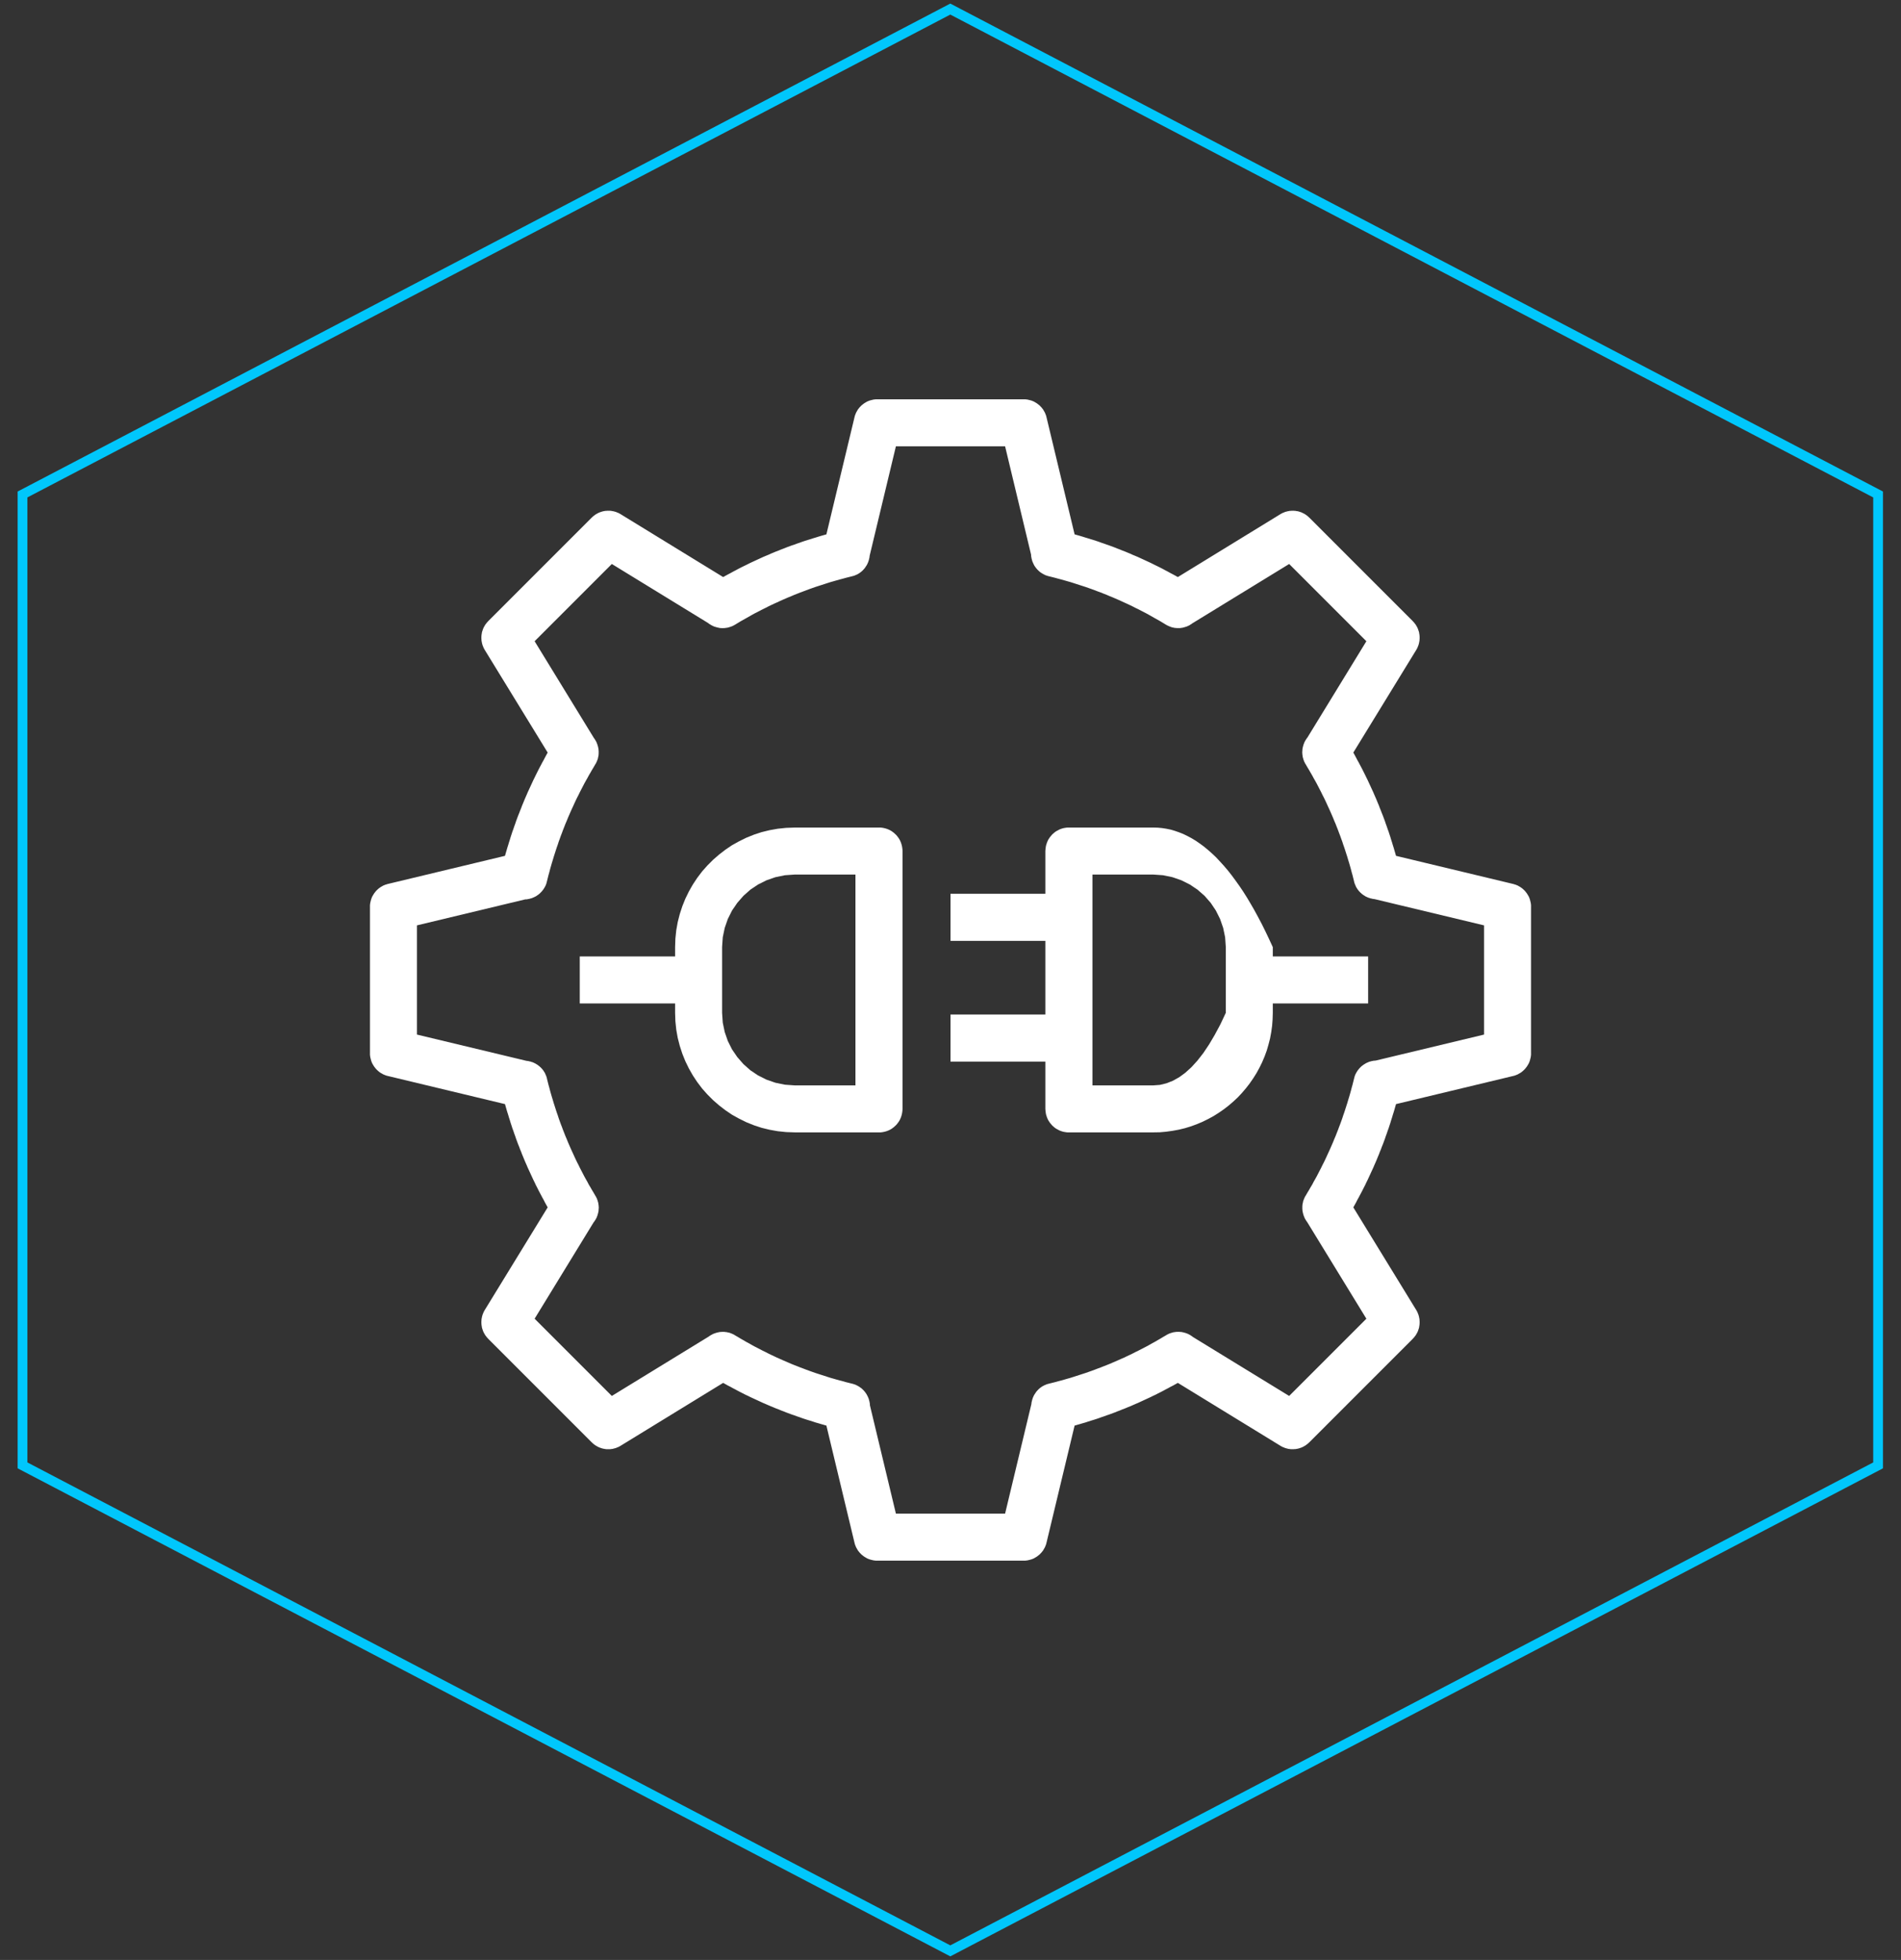 <?xml version="1.0" encoding="UTF-8" standalone="no"?>
<!DOCTYPE svg PUBLIC "-//W3C//DTD SVG 1.1//EN" "http://www.w3.org/Graphics/SVG/1.1/DTD/svg11.dtd">
<svg version="1.1" xmlns="http://www.w3.org/2000/svg" xmlns:xlink="http://www.w3.org/1999/xlink" preserveAspectRatio="xMidYMid meet" viewBox="0 0 195 201" width="195" height="201"><rect x="0" y="0" width="195" height="201" fill="#333333" stroke="none"/><defs><path d="M97.48 200.07L192.65 150.28L192.65 50.71L97.48 0.93L2.31 50.71L2.31 150.28L97.48 200.07Z" id="bjo4mwOGZ"></path><path d="M105.17 40.95L105.25 40.96L105.33 40.97L105.41 40.98L105.49 41L105.57 41.02L105.65 41.04L105.73 41.06L105.8 41.08L105.88 41.11L105.95 41.14L106.03 41.17L106.1 41.21L106.17 41.25L106.24 41.29L106.3 41.33L106.37 41.37L106.43 41.42L106.5 41.47L106.56 41.52L106.62 41.57L106.68 41.62L106.73 41.68L106.79 41.74L106.84 41.79L106.89 41.86L106.94 41.92L106.99 41.98L107.03 42.05L107.07 42.12L107.11 42.19L107.15 42.26L107.19 42.33L107.22 42.41L107.25 42.48L107.28 42.56L107.31 42.64L107.33 42.72L107.35 42.8L110.23 54.8L110.51 54.88L110.79 54.96L111.06 55.04L111.34 55.13L111.61 55.21L111.89 55.3L112.16 55.38L112.44 55.47L112.71 55.56L112.98 55.66L113.25 55.75L113.52 55.85L113.79 55.94L114.06 56.04L114.33 56.14L114.6 56.25L114.87 56.35L115.13 56.46L115.4 56.56L115.66 56.67L115.93 56.78L116.19 56.9L116.46 57.01L116.72 57.12L116.98 57.24L117.24 57.36L117.5 57.48L117.76 57.6L118.02 57.72L118.28 57.85L118.54 57.98L118.79 58.1L119.05 58.23L119.3 58.36L119.56 58.5L119.81 58.63L120.06 58.77L120.31 58.9L120.57 59.04L120.82 59.18L131.34 52.73L131.41 52.69L131.48 52.65L131.56 52.61L131.63 52.58L131.71 52.55L131.78 52.52L131.86 52.49L131.94 52.47L132.02 52.45L132.09 52.43L132.17 52.42L132.25 52.4L132.33 52.39L132.41 52.39L132.49 52.38L132.57 52.38L132.65 52.38L132.73 52.38L132.81 52.39L132.89 52.39L132.96 52.41L133.04 52.42L133.12 52.43L133.2 52.45L133.27 52.47L133.35 52.5L133.42 52.52L133.5 52.55L133.57 52.58L133.64 52.62L133.71 52.65L133.79 52.69L133.85 52.73L133.92 52.77L133.99 52.82L134.06 52.87L134.12 52.92L134.18 52.97L134.24 53.03L134.3 53.08L144.92 63.7L144.97 63.76L145.03 63.82L145.08 63.88L145.13 63.95L145.18 64.01L145.23 64.08L145.27 64.15L145.31 64.22L145.35 64.29L145.39 64.36L145.42 64.43L145.45 64.51L145.48 64.58L145.5 64.66L145.53 64.73L145.55 64.81L145.57 64.88L145.58 64.96L145.59 65.04L145.61 65.12L145.61 65.2L145.62 65.28L145.62 65.36L145.62 65.43L145.62 65.51L145.61 65.59L145.61 65.67L145.6 65.75L145.58 65.83L145.57 65.91L145.55 65.99L145.53 66.06L145.51 66.14L145.48 66.22L145.45 66.29L145.42 66.37L145.39 66.44L145.35 66.52L145.31 66.59L145.27 66.66L138.82 77.18L138.96 77.43L139.1 77.69L139.23 77.94L139.37 78.19L139.5 78.44L139.64 78.7L139.77 78.95L139.9 79.21L140.03 79.47L140.15 79.72L140.28 79.98L140.4 80.24L140.52 80.5L140.64 80.76L140.76 81.02L140.88 81.28L140.99 81.54L141.11 81.81L141.22 82.07L141.33 82.34L141.44 82.6L141.54 82.87L141.65 83.14L141.75 83.4L141.86 83.67L141.96 83.94L142.06 84.21L142.15 84.48L142.25 84.75L142.34 85.02L142.44 85.29L142.53 85.57L142.62 85.84L142.7 86.11L142.79 86.39L142.87 86.66L142.96 86.94L143.04 87.22L143.12 87.49L143.2 87.77L155.2 90.65L155.28 90.67L155.36 90.7L155.44 90.72L155.52 90.75L155.59 90.78L155.67 90.81L155.74 90.85L155.81 90.89L155.88 90.93L155.95 90.97L156.02 91.02L156.08 91.06L156.14 91.11L156.21 91.16L156.26 91.21L156.32 91.27L156.38 91.32L156.43 91.38L156.48 91.44L156.53 91.5L156.58 91.57L156.63 91.63L156.67 91.7L156.71 91.76L156.75 91.83L156.79 91.9L156.83 91.97L156.86 92.05L156.89 92.12L156.92 92.2L156.94 92.27L156.96 92.35L156.98 92.43L157 92.51L157.02 92.59L157.03 92.67L157.04 92.75L157.05 92.83L157.05 92.91L157.05 93L157.05 108L157.05 108.09L157.05 108.17L157.04 108.25L157.03 108.33L157.02 108.41L157 108.49L156.98 108.57L156.96 108.65L156.94 108.73L156.92 108.8L156.89 108.88L156.86 108.95L156.83 109.03L156.79 109.1L156.75 109.17L156.71 109.24L156.67 109.3L156.63 109.37L156.58 109.43L156.53 109.5L156.48 109.56L156.43 109.62L156.38 109.68L156.32 109.73L156.26 109.79L156.21 109.84L156.14 109.89L156.08 109.94L156.02 109.99L155.95 110.03L155.88 110.07L155.81 110.11L155.74 110.15L155.67 110.19L155.59 110.22L155.52 110.25L155.44 110.28L155.36 110.31L155.28 110.33L155.2 110.35L143.2 113.23L143.12 113.51L143.04 113.79L142.96 114.06L142.87 114.34L142.79 114.61L142.7 114.89L142.62 115.16L142.53 115.43L142.44 115.71L142.34 115.98L142.25 116.25L142.15 116.52L142.06 116.79L141.96 117.06L141.86 117.33L141.75 117.6L141.65 117.87L141.54 118.13L141.44 118.4L141.33 118.66L141.22 118.93L141.11 119.19L140.99 119.46L140.88 119.72L140.76 119.98L140.64 120.24L140.52 120.5L140.4 120.76L140.28 121.02L140.15 121.28L140.03 121.54L139.9 121.79L139.77 122.05L139.64 122.3L139.5 122.56L139.37 122.81L139.23 123.06L139.1 123.32L138.96 123.57L138.82 123.82L145.27 134.34L145.31 134.41L145.35 134.48L145.39 134.56L145.42 134.63L145.45 134.71L145.48 134.78L145.51 134.86L145.53 134.94L145.55 135.01L145.57 135.09L145.58 135.17L145.6 135.25L145.61 135.33L145.61 135.41L145.62 135.49L145.62 135.57L145.62 135.65L145.62 135.72L145.61 135.8L145.61 135.88L145.59 135.96L145.58 136.04L145.57 136.12L145.55 136.19L145.53 136.27L145.5 136.35L145.48 136.42L145.45 136.5L145.42 136.57L145.39 136.64L145.35 136.71L145.31 136.78L145.27 136.85L145.23 136.92L145.18 136.99L145.13 137.05L145.08 137.12L145.03 137.18L144.97 137.24L144.92 137.3L134.3 147.92L134.24 147.97L134.18 148.03L134.12 148.08L134.05 148.13L133.99 148.18L133.92 148.23L133.85 148.27L133.78 148.31L133.71 148.35L133.64 148.39L133.57 148.42L133.5 148.45L133.42 148.48L133.35 148.5L133.27 148.53L133.19 148.55L133.12 148.57L133.04 148.58L132.96 148.6L132.88 148.61L132.8 148.61L132.73 148.62L132.65 148.62L132.57 148.62L132.49 148.62L132.41 148.62L132.33 148.61L132.25 148.6L132.17 148.59L132.09 148.57L132.01 148.55L131.94 148.53L131.86 148.51L131.78 148.48L131.71 148.45L131.63 148.42L131.56 148.39L131.48 148.35L131.41 148.31L131.34 148.27L120.82 141.82L120.57 141.96L120.32 142.1L120.06 142.23L119.81 142.37L119.56 142.5L119.3 142.64L119.05 142.77L118.79 142.9L118.54 143.03L118.28 143.15L118.02 143.28L117.76 143.4L117.5 143.52L117.24 143.64L116.98 143.76L116.72 143.88L116.46 143.99L116.19 144.11L115.93 144.22L115.66 144.33L115.4 144.44L115.13 144.54L114.87 144.65L114.6 144.75L114.33 144.86L114.06 144.96L113.79 145.06L113.52 145.15L113.25 145.25L112.98 145.34L112.71 145.44L112.44 145.53L112.16 145.62L111.89 145.7L111.61 145.79L111.34 145.88L111.06 145.96L110.79 146.04L110.51 146.12L110.23 146.2L107.35 158.2L107.33 158.28L107.31 158.36L107.28 158.44L107.25 158.52L107.22 158.59L107.19 158.67L107.15 158.74L107.11 158.81L107.07 158.88L107.03 158.95L106.99 159.02L106.94 159.08L106.89 159.14L106.84 159.21L106.79 159.26L106.73 159.32L106.68 159.38L106.62 159.43L106.56 159.48L106.5 159.53L106.43 159.58L106.37 159.63L106.3 159.67L106.24 159.71L106.17 159.75L106.1 159.79L106.03 159.83L105.95 159.86L105.88 159.89L105.8 159.92L105.73 159.94L105.65 159.96L105.57 159.98L105.49 160L105.41 160.02L105.33 160.03L105.25 160.04L105.17 160.05L105.09 160.05L105 160.05L90 160.05L89.91 160.05L89.83 160.05L89.75 160.04L89.67 160.03L89.59 160.02L89.51 160L89.43 159.98L89.35 159.96L89.27 159.94L89.2 159.92L89.12 159.89L89.05 159.86L88.97 159.83L88.9 159.79L88.83 159.75L88.76 159.71L88.7 159.67L88.63 159.63L88.57 159.58L88.5 159.53L88.44 159.48L88.38 159.43L88.32 159.38L88.27 159.32L88.21 159.26L88.16 159.21L88.11 159.14L88.06 159.08L88.01 159.02L87.97 158.95L87.93 158.88L87.89 158.81L87.85 158.74L87.81 158.67L87.78 158.59L87.75 158.52L87.72 158.44L87.69 158.36L87.67 158.28L87.65 158.2L84.77 146.2L84.49 146.12L84.21 146.04L83.94 145.96L83.66 145.88L83.39 145.79L83.11 145.7L82.84 145.62L82.56 145.53L82.29 145.44L82.02 145.34L81.75 145.25L81.48 145.15L81.21 145.06L80.94 144.96L80.67 144.86L80.4 144.75L80.13 144.65L79.87 144.54L79.6 144.44L79.34 144.33L79.07 144.22L78.81 144.11L78.54 143.99L78.28 143.88L78.02 143.76L77.76 143.64L77.5 143.52L77.24 143.4L76.98 143.28L76.72 143.15L76.46 143.03L76.21 142.9L75.95 142.77L75.7 142.64L75.44 142.5L75.19 142.37L74.94 142.23L74.68 142.1L74.43 141.96L74.18 141.82L63.66 148.27L63.59 148.31L63.52 148.35L63.44 148.39L63.37 148.42L63.29 148.45L63.22 148.48L63.14 148.51L63.06 148.53L62.98 148.55L62.91 148.57L62.83 148.59L62.75 148.6L62.67 148.61L62.59 148.62L62.51 148.62L62.43 148.62L62.35 148.62L62.27 148.62L62.19 148.62L62.12 148.61L62.04 148.6L61.96 148.58L61.88 148.57L61.81 148.55L61.73 148.53L61.65 148.5L61.58 148.48L61.5 148.45L61.43 148.42L61.36 148.39L61.29 148.35L61.22 148.31L61.15 148.27L61.08 148.23L61.01 148.18L60.94 148.13L60.88 148.08L60.82 148.03L60.76 147.97L60.7 147.92L50.08 137.3L50.03 137.24L49.97 137.18L49.92 137.12L49.87 137.05L49.82 136.99L49.77 136.92L49.73 136.85L49.69 136.78L49.65 136.71L49.61 136.64L49.58 136.57L49.55 136.5L49.52 136.42L49.5 136.35L49.47 136.27L49.45 136.19L49.43 136.12L49.42 136.04L49.41 135.96L49.39 135.88L49.39 135.8L49.38 135.72L49.38 135.65L49.38 135.57L49.38 135.49L49.39 135.41L49.39 135.33L49.4 135.25L49.42 135.17L49.43 135.09L49.45 135.01L49.47 134.94L49.49 134.86L49.52 134.78L49.55 134.71L49.58 134.63L49.61 134.56L49.65 134.48L49.69 134.41L49.73 134.34L56.18 123.82L56.04 123.57L55.9 123.32L55.77 123.06L55.63 122.81L55.5 122.56L55.36 122.3L55.23 122.05L55.1 121.79L54.97 121.54L54.85 121.28L54.72 121.02L54.6 120.76L54.48 120.5L54.36 120.24L54.24 119.98L54.12 119.72L54.01 119.46L53.89 119.19L53.78 118.93L53.67 118.66L53.56 118.4L53.46 118.13L53.35 117.87L53.25 117.6L53.14 117.33L53.04 117.06L52.94 116.79L52.85 116.52L52.75 116.25L52.66 115.98L52.56 115.71L52.47 115.43L52.38 115.16L52.3 114.89L52.21 114.61L52.13 114.34L52.04 114.06L51.96 113.79L51.88 113.51L51.8 113.23L39.8 110.35L39.72 110.33L39.64 110.31L39.56 110.28L39.48 110.25L39.41 110.22L39.33 110.19L39.26 110.15L39.19 110.11L39.12 110.07L39.05 110.03L38.98 109.99L38.92 109.94L38.86 109.89L38.79 109.84L38.74 109.79L38.68 109.73L38.62 109.68L38.57 109.62L38.52 109.56L38.47 109.5L38.42 109.43L38.37 109.37L38.33 109.3L38.29 109.24L38.25 109.17L38.21 109.1L38.17 109.03L38.14 108.95L38.11 108.88L38.08 108.8L38.06 108.73L38.04 108.65L38.02 108.57L38 108.49L37.98 108.41L37.97 108.33L37.96 108.25L37.95 108.17L37.95 108.09L37.95 108L37.95 93L37.95 92.91L37.95 92.83L37.96 92.75L37.97 92.67L37.98 92.59L38 92.51L38.02 92.43L38.04 92.35L38.06 92.27L38.08 92.2L38.11 92.12L38.14 92.05L38.17 91.97L38.21 91.9L38.25 91.83L38.29 91.76L38.33 91.7L38.37 91.63L38.42 91.57L38.47 91.5L38.52 91.44L38.57 91.38L38.62 91.32L38.68 91.27L38.74 91.21L38.79 91.16L38.86 91.11L38.92 91.06L38.98 91.02L39.05 90.97L39.12 90.93L39.19 90.89L39.26 90.85L39.33 90.81L39.41 90.78L39.48 90.75L39.56 90.72L39.64 90.7L39.72 90.67L39.8 90.65L51.8 87.77L51.88 87.49L51.96 87.22L52.04 86.94L52.13 86.66L52.21 86.39L52.3 86.11L52.38 85.84L52.47 85.57L52.56 85.29L52.66 85.02L52.75 84.75L52.85 84.48L52.94 84.21L53.04 83.94L53.14 83.67L53.25 83.4L53.35 83.14L53.46 82.87L53.56 82.6L53.67 82.34L53.78 82.07L53.89 81.81L54.01 81.54L54.12 81.28L54.24 81.02L54.36 80.76L54.48 80.5L54.6 80.24L54.72 79.98L54.85 79.72L54.97 79.47L55.1 79.21L55.23 78.95L55.36 78.7L55.5 78.44L55.63 78.19L55.77 77.94L55.9 77.69L56.04 77.43L56.18 77.18L49.73 66.66L49.69 66.59L49.65 66.52L49.61 66.44L49.58 66.37L49.55 66.29L49.52 66.22L49.49 66.14L49.47 66.06L49.45 65.99L49.43 65.91L49.42 65.83L49.4 65.75L49.39 65.67L49.39 65.59L49.38 65.51L49.38 65.43L49.38 65.36L49.38 65.28L49.39 65.2L49.39 65.12L49.41 65.04L49.42 64.96L49.43 64.88L49.45 64.81L49.47 64.73L49.5 64.66L49.52 64.58L49.55 64.51L49.58 64.43L49.61 64.36L49.65 64.29L49.69 64.22L49.73 64.15L49.77 64.08L49.82 64.01L49.87 63.95L49.92 63.88L49.97 63.82L50.03 63.76L50.08 63.7L60.7 53.08L60.76 53.03L60.82 52.97L60.88 52.92L60.95 52.87L61.01 52.82L61.08 52.77L61.15 52.73L61.22 52.69L61.29 52.65L61.36 52.61L61.43 52.58L61.5 52.55L61.58 52.52L61.65 52.5L61.73 52.47L61.81 52.45L61.88 52.43L61.96 52.42L62.04 52.4L62.12 52.39L62.2 52.39L62.27 52.38L62.35 52.38L62.43 52.38L62.51 52.38L62.59 52.38L62.67 52.39L62.75 52.4L62.83 52.42L62.91 52.43L62.99 52.45L63.06 52.47L63.14 52.49L63.22 52.52L63.29 52.55L63.37 52.58L63.44 52.61L63.52 52.65L63.59 52.69L63.66 52.73L74.18 59.18L74.43 59.04L74.69 58.9L74.94 58.77L75.19 58.63L75.44 58.5L75.7 58.36L75.95 58.23L76.21 58.1L76.46 57.98L76.72 57.85L76.98 57.72L77.24 57.6L77.5 57.48L77.76 57.36L78.02 57.24L78.28 57.12L78.54 57.01L78.81 56.9L79.07 56.78L79.34 56.67L79.6 56.56L79.87 56.46L80.13 56.35L80.4 56.25L80.67 56.14L80.94 56.04L81.21 55.94L81.48 55.85L81.75 55.75L82.02 55.66L82.29 55.56L82.56 55.47L82.84 55.38L83.11 55.3L83.39 55.21L83.66 55.13L83.94 55.04L84.21 54.96L84.49 54.88L84.77 54.8L87.65 42.8L87.67 42.72L87.69 42.64L87.72 42.56L87.75 42.48L87.78 42.41L87.81 42.33L87.85 42.26L87.89 42.19L87.93 42.12L87.97 42.05L88.01 41.98L88.06 41.92L88.11 41.86L88.16 41.79L88.21 41.74L88.27 41.68L88.32 41.62L88.38 41.57L88.44 41.52L88.5 41.47L88.57 41.42L88.63 41.37L88.7 41.33L88.76 41.29L88.83 41.25L88.9 41.21L88.97 41.17L89.05 41.14L89.12 41.11L89.2 41.08L89.27 41.06L89.35 41.04L89.43 41.02L89.51 41L89.59 40.98L89.67 40.97L89.75 40.96L89.83 40.95L89.91 40.95L90 40.95L105 40.95L105.09 40.95L105.17 40.95ZM60.98 75.76L61.02 75.82L61.05 75.88L61.09 75.94L61.13 76.01L61.16 76.07L61.19 76.13L61.22 76.2L61.24 76.26L61.27 76.33L61.29 76.4L61.31 76.46L61.33 76.53L61.35 76.6L61.36 76.67L61.38 76.74L61.39 76.81L61.4 76.88L61.4 76.95L61.41 77.02L61.41 77.09L61.41 77.16L61.41 77.23L61.41 77.3L61.4 77.37L61.4 77.44L61.39 77.51L61.37 77.58L61.36 77.65L61.34 77.72L61.33 77.79L61.31 77.86L61.28 77.93L61.26 77.99L61.23 78.06L61.2 78.13L61.17 78.2L61.14 78.26L61.1 78.33L61.06 78.39L60.9 78.67L60.73 78.95L60.57 79.23L60.4 79.52L60.25 79.8L60.09 80.08L59.93 80.37L59.78 80.66L59.63 80.95L59.48 81.24L59.34 81.53L59.19 81.82L59.05 82.11L58.91 82.41L58.78 82.7L58.64 83L58.51 83.29L58.38 83.59L58.25 83.89L58.13 84.19L58 84.49L57.88 84.8L57.76 85.1L57.65 85.4L57.53 85.71L57.42 86.02L57.31 86.32L57.21 86.63L57.1 86.94L57 87.25L56.9 87.56L56.8 87.87L56.71 88.18L56.61 88.5L56.52 88.81L56.43 89.13L56.35 89.44L56.26 89.76L56.18 90.08L56.1 90.4L56.08 90.48L56.06 90.55L56.04 90.63L56.01 90.7L55.98 90.78L55.95 90.85L55.91 90.92L55.87 90.99L55.84 91.06L55.79 91.12L55.75 91.19L55.71 91.25L55.66 91.31L55.61 91.37L55.56 91.43L55.51 91.49L55.45 91.54L55.4 91.6L55.34 91.65L55.28 91.7L55.22 91.75L55.16 91.79L55.1 91.83L55.03 91.88L54.97 91.92L54.9 91.95L54.83 91.99L54.76 92.02L54.69 92.05L54.62 92.08L54.55 92.11L54.48 92.13L54.4 92.15L54.33 92.17L54.25 92.19L54.17 92.2L54.1 92.22L54.02 92.23L53.94 92.23L53.86 92.24L42.77 94.9L42.77 106.1L53.99 108.79L54.06 108.8L54.14 108.81L54.21 108.82L54.28 108.84L54.36 108.86L54.43 108.87L54.5 108.9L54.57 108.92L54.64 108.94L54.71 108.97L54.77 109L54.84 109.03L54.91 109.07L54.97 109.1L55.03 109.14L55.1 109.18L55.16 109.22L55.21 109.26L55.27 109.31L55.33 109.35L55.38 109.4L55.44 109.45L55.49 109.5L55.54 109.55L55.59 109.61L55.64 109.66L55.68 109.72L55.73 109.78L55.77 109.84L55.81 109.91L55.85 109.97L55.89 110.03L55.92 110.1L55.95 110.17L55.98 110.24L56.01 110.31L56.04 110.38L56.06 110.45L56.09 110.53L56.1 110.6L56.18 110.92L56.26 111.24L56.35 111.56L56.43 111.87L56.52 112.19L56.61 112.5L56.71 112.82L56.8 113.13L56.9 113.44L57 113.75L57.1 114.06L57.21 114.37L57.31 114.68L57.42 114.99L57.53 115.29L57.65 115.6L57.76 115.9L57.88 116.2L58 116.51L58.13 116.81L58.25 117.11L58.38 117.41L58.51 117.71L58.64 118L58.78 118.3L58.91 118.59L59.05 118.89L59.19 119.18L59.34 119.47L59.48 119.76L59.63 120.05L59.78 120.34L59.93 120.63L60.09 120.92L60.25 121.2L60.4 121.49L60.57 121.77L60.73 122.05L60.9 122.33L61.06 122.61L61.1 122.68L61.14 122.74L61.17 122.81L61.21 122.88L61.24 122.95L61.26 123.02L61.29 123.09L61.31 123.16L61.33 123.23L61.35 123.3L61.37 123.37L61.38 123.44L61.39 123.52L61.4 123.59L61.41 123.66L61.41 123.73L61.42 123.81L61.42 123.88L61.41 123.95L61.41 124.02L61.4 124.1L61.4 124.17L61.39 124.24L61.37 124.31L61.36 124.38L61.34 124.45L61.32 124.52L61.3 124.59L61.28 124.66L61.25 124.73L61.23 124.8L61.2 124.86L61.17 124.93L61.13 124.99L61.1 125.06L61.06 125.12L61.02 125.18L60.98 125.24L60.94 125.3L60.89 125.36L54.84 135.24L62.76 143.16L72.7 137.07L72.76 137.03L72.82 136.98L72.88 136.95L72.94 136.91L73.01 136.88L73.07 136.84L73.13 136.81L73.2 136.78L73.26 136.76L73.33 136.73L73.4 136.71L73.46 136.69L73.53 136.67L73.6 136.65L73.67 136.64L73.74 136.62L73.81 136.61L73.88 136.6L73.95 136.6L74.02 136.59L74.09 136.59L74.16 136.59L74.23 136.59L74.3 136.59L74.37 136.6L74.44 136.61L74.51 136.61L74.58 136.63L74.65 136.64L74.72 136.66L74.79 136.67L74.86 136.69L74.93 136.72L74.99 136.74L75.06 136.77L75.13 136.8L75.2 136.83L75.26 136.86L75.33 136.9L75.39 136.94L75.67 137.1L75.95 137.27L76.23 137.43L76.52 137.6L76.8 137.75L77.08 137.91L77.37 138.07L77.66 138.22L77.95 138.37L78.24 138.52L78.53 138.66L78.82 138.81L79.11 138.95L79.41 139.09L79.7 139.23L80 139.36L80.29 139.49L80.59 139.62L80.89 139.75L81.19 139.88L81.49 140L81.8 140.12L82.1 140.24L82.4 140.35L82.71 140.47L83.01 140.58L83.32 140.69L83.63 140.8L83.94 140.9L84.25 141L84.56 141.1L84.87 141.2L85.18 141.3L85.5 141.39L85.81 141.48L86.13 141.57L86.44 141.65L86.76 141.74L87.08 141.82L87.4 141.9L87.48 141.92L87.55 141.94L87.63 141.97L87.7 141.99L87.78 142.02L87.85 142.06L87.92 142.09L87.99 142.13L88.06 142.17L88.13 142.21L88.19 142.25L88.25 142.3L88.32 142.34L88.38 142.39L88.43 142.44L88.49 142.49L88.55 142.55L88.6 142.6L88.65 142.66L88.7 142.72L88.75 142.78L88.79 142.84L88.84 142.91L88.88 142.97L88.92 143.04L88.95 143.1L88.99 143.17L89.02 143.24L89.05 143.31L89.08 143.38L89.11 143.45L89.13 143.53L89.15 143.6L89.17 143.68L89.19 143.75L89.2 143.83L89.22 143.91L89.23 143.99L89.23 144.07L89.24 144.14L91.9 155.23L103.1 155.23L105.79 144.02L105.8 143.94L105.81 143.87L105.82 143.79L105.84 143.72L105.86 143.65L105.87 143.58L105.9 143.5L105.92 143.43L105.94 143.36L105.97 143.3L106 143.23L106.03 143.16L106.06 143.1L106.1 143.03L106.14 142.97L106.18 142.91L106.22 142.85L106.26 142.79L106.3 142.73L106.35 142.67L106.4 142.62L106.45 142.56L106.5 142.51L106.55 142.46L106.61 142.41L106.66 142.36L106.72 142.32L106.78 142.27L106.84 142.23L106.9 142.19L106.97 142.15L107.03 142.12L107.1 142.08L107.17 142.05L107.24 142.02L107.31 141.99L107.38 141.96L107.45 141.94L107.53 141.92L107.6 141.9L107.92 141.82L108.24 141.74L108.56 141.65L108.87 141.57L109.19 141.48L109.5 141.39L109.82 141.3L110.13 141.2L110.44 141.1L110.75 141L111.06 140.9L111.37 140.8L111.68 140.69L111.99 140.58L112.29 140.47L112.6 140.35L112.9 140.24L113.2 140.12L113.51 140L113.81 139.88L114.11 139.75L114.41 139.62L114.71 139.49L115 139.36L115.3 139.23L115.59 139.09L115.89 138.95L116.18 138.81L116.47 138.66L116.76 138.52L117.05 138.37L117.34 138.22L117.63 138.07L117.92 137.91L118.2 137.75L118.48 137.6L118.77 137.43L119.05 137.27L119.33 137.1L119.61 136.94L119.67 136.9L119.74 136.86L119.81 136.83L119.88 136.79L119.95 136.76L120.02 136.74L120.09 136.71L120.16 136.69L120.23 136.67L120.3 136.65L120.37 136.63L120.44 136.62L120.52 136.61L120.59 136.6L120.66 136.59L120.73 136.59L120.81 136.59L120.88 136.58L120.95 136.59L121.02 136.59L121.1 136.6L121.17 136.6L121.24 136.61L121.31 136.63L121.38 136.64L121.45 136.66L121.52 136.68L121.59 136.7L121.66 136.72L121.73 136.75L121.79 136.77L121.86 136.8L121.93 136.83L121.99 136.87L122.06 136.9L122.12 136.94L122.18 136.98L122.24 137.02L122.3 137.06L122.36 137.11L132.24 143.16L140.16 135.24L134.07 125.3L134.02 125.24L133.98 125.18L133.95 125.12L133.91 125.06L133.87 125L133.84 124.93L133.81 124.87L133.78 124.8L133.76 124.74L133.73 124.67L133.71 124.61L133.69 124.54L133.67 124.47L133.65 124.4L133.64 124.33L133.62 124.26L133.61 124.2L133.6 124.13L133.6 124.06L133.59 123.99L133.59 123.91L133.59 123.84L133.59 123.77L133.59 123.7L133.6 123.63L133.6 123.56L133.61 123.49L133.63 123.42L133.64 123.35L133.66 123.28L133.67 123.21L133.69 123.14L133.72 123.07L133.74 123.01L133.77 122.94L133.8 122.87L133.83 122.8L133.86 122.74L133.9 122.67L133.94 122.61L134.1 122.33L134.27 122.05L134.43 121.77L134.6 121.49L134.75 121.2L134.91 120.92L135.07 120.63L135.22 120.34L135.37 120.05L135.52 119.76L135.66 119.47L135.81 119.18L135.95 118.89L136.09 118.59L136.22 118.3L136.36 118L136.49 117.71L136.62 117.41L136.75 117.11L136.87 116.81L137 116.51L137.12 116.2L137.24 115.9L137.35 115.6L137.47 115.29L137.58 114.99L137.69 114.68L137.79 114.37L137.9 114.06L138 113.75L138.1 113.44L138.2 113.13L138.29 112.82L138.39 112.5L138.48 112.19L138.57 111.87L138.65 111.56L138.74 111.24L138.82 110.92L138.9 110.6L138.92 110.53L138.94 110.45L138.96 110.37L138.99 110.3L139.02 110.22L139.05 110.15L139.09 110.08L139.13 110.01L139.16 109.94L139.21 109.88L139.25 109.81L139.29 109.75L139.34 109.69L139.39 109.63L139.44 109.57L139.49 109.51L139.55 109.46L139.6 109.4L139.66 109.35L139.72 109.3L139.78 109.26L139.84 109.21L139.9 109.17L139.97 109.13L140.03 109.09L140.1 109.05L140.17 109.01L140.24 108.98L140.31 108.95L140.38 108.92L140.45 108.89L140.52 108.87L140.6 108.85L140.67 108.83L140.75 108.81L140.83 108.8L140.9 108.78L140.98 108.78L141.06 108.77L141.14 108.76L152.23 106.1L152.23 94.9L141.01 92.21L140.94 92.2L140.86 92.19L140.79 92.18L140.72 92.16L140.64 92.14L140.57 92.13L140.5 92.1L140.43 92.08L140.36 92.06L140.29 92.03L140.23 92L140.16 91.97L140.09 91.94L140.03 91.9L139.97 91.86L139.9 91.82L139.84 91.78L139.79 91.74L139.73 91.7L139.67 91.65L139.62 91.6L139.56 91.55L139.51 91.5L139.46 91.45L139.41 91.39L139.36 91.34L139.32 91.28L139.27 91.22L139.23 91.16L139.19 91.1L139.15 91.03L139.11 90.97L139.08 90.9L139.05 90.83L139.02 90.76L138.99 90.69L138.96 90.62L138.94 90.55L138.91 90.47L138.9 90.4L138.82 90.08L138.74 89.76L138.65 89.44L138.57 89.13L138.48 88.81L138.39 88.5L138.29 88.18L138.2 87.87L138.1 87.56L138 87.25L137.9 86.94L137.79 86.63L137.69 86.32L137.58 86.02L137.47 85.71L137.35 85.4L137.24 85.1L137.12 84.8L137 84.49L136.87 84.19L136.75 83.89L136.62 83.59L136.49 83.29L136.36 83L136.22 82.7L136.09 82.41L135.95 82.11L135.81 81.82L135.66 81.53L135.52 81.24L135.37 80.95L135.22 80.66L135.07 80.37L134.91 80.08L134.75 79.8L134.6 79.52L134.43 79.23L134.27 78.95L134.1 78.67L133.94 78.39L133.9 78.33L133.86 78.26L133.83 78.19L133.79 78.12L133.76 78.05L133.74 77.98L133.71 77.91L133.69 77.84L133.67 77.77L133.65 77.7L133.63 77.63L133.62 77.56L133.61 77.48L133.6 77.41L133.59 77.34L133.59 77.27L133.58 77.19L133.58 77.12L133.59 77.05L133.59 76.98L133.6 76.9L133.6 76.83L133.61 76.76L133.63 76.69L133.64 76.62L133.66 76.55L133.68 76.48L133.7 76.41L133.72 76.34L133.75 76.27L133.77 76.21L133.8 76.14L133.83 76.07L133.87 76.01L133.9 75.94L133.94 75.88L133.98 75.82L134.02 75.76L134.06 75.7L134.11 75.64L140.16 65.76L132.24 57.84L122.3 63.93L122.24 63.97L122.18 64.02L122.12 64.05L122.06 64.09L122 64.13L121.93 64.16L121.87 64.19L121.8 64.22L121.74 64.25L121.67 64.27L121.61 64.29L121.54 64.31L121.47 64.33L121.4 64.35L121.33 64.37L121.26 64.38L121.2 64.39L121.13 64.4L121.06 64.41L120.99 64.41L120.91 64.41L120.84 64.41L120.77 64.41L120.7 64.41L120.63 64.4L120.56 64.4L120.49 64.39L120.42 64.38L120.35 64.36L120.28 64.35L120.21 64.33L120.14 64.31L120.07 64.28L120.01 64.26L119.94 64.23L119.87 64.2L119.8 64.17L119.74 64.14L119.67 64.1L119.61 64.07L119.33 63.9L119.05 63.73L118.77 63.57L118.48 63.41L118.2 63.25L117.92 63.09L117.63 62.93L117.34 62.78L117.05 62.63L116.76 62.48L116.47 62.34L116.18 62.19L115.89 62.05L115.59 61.91L115.3 61.78L115 61.64L114.71 61.51L114.41 61.38L114.11 61.25L113.81 61.13L113.51 61L113.2 60.88L112.9 60.76L112.6 60.65L112.29 60.53L111.99 60.42L111.68 60.31L111.37 60.2L111.06 60.1L110.75 60L110.44 59.9L110.13 59.8L109.82 59.7L109.5 59.61L109.19 59.52L108.87 59.43L108.56 59.35L108.24 59.26L107.92 59.18L107.6 59.1L107.52 59.08L107.45 59.06L107.37 59.03L107.3 59.01L107.22 58.98L107.15 58.94L107.08 58.91L107.01 58.87L106.94 58.83L106.87 58.79L106.81 58.75L106.75 58.71L106.68 58.66L106.62 58.61L106.57 58.56L106.51 58.51L106.45 58.45L106.4 58.4L106.35 58.34L106.3 58.28L106.25 58.22L106.21 58.16L106.16 58.1L106.12 58.03L106.08 57.97L106.05 57.9L106.01 57.83L105.98 57.76L105.95 57.69L105.92 57.62L105.89 57.55L105.87 57.47L105.85 57.4L105.83 57.32L105.81 57.25L105.8 57.17L105.78 57.09L105.77 57.01L105.77 56.94L105.76 56.86L103.1 45.77L91.9 45.77L89.21 56.98L89.2 57.06L89.19 57.13L89.18 57.21L89.16 57.28L89.14 57.35L89.13 57.43L89.1 57.5L89.08 57.57L89.06 57.64L89.03 57.7L89 57.77L88.97 57.84L88.94 57.9L88.9 57.97L88.86 58.03L88.82 58.09L88.78 58.15L88.74 58.21L88.7 58.27L88.65 58.33L88.6 58.38L88.55 58.44L88.5 58.49L88.45 58.54L88.39 58.59L88.34 58.64L88.28 58.68L88.22 58.73L88.16 58.77L88.1 58.81L88.03 58.85L87.97 58.89L87.9 58.92L87.83 58.95L87.76 58.98L87.69 59.01L87.62 59.04L87.55 59.06L87.47 59.08L87.4 59.1L87.08 59.18L86.76 59.26L86.44 59.35L86.13 59.43L85.81 59.52L85.5 59.61L85.18 59.7L84.87 59.8L84.56 59.9L84.25 60L83.94 60.1L83.63 60.2L83.32 60.31L83.01 60.42L82.71 60.53L82.4 60.65L82.1 60.76L81.8 60.88L81.49 61L81.19 61.13L80.89 61.25L80.59 61.38L80.29 61.51L80 61.64L79.7 61.78L79.41 61.91L79.11 62.05L78.82 62.19L78.53 62.34L78.24 62.48L77.95 62.63L77.66 62.78L77.37 62.93L77.08 63.09L76.8 63.25L76.52 63.41L76.23 63.57L75.95 63.73L75.67 63.9L75.39 64.07L75.33 64.1L75.26 64.14L75.19 64.18L75.12 64.21L75.05 64.24L74.98 64.26L74.91 64.29L74.84 64.31L74.77 64.33L74.7 64.35L74.63 64.37L74.56 64.38L74.48 64.39L74.41 64.4L74.34 64.41L74.27 64.41L74.19 64.42L74.12 64.42L74.05 64.42L73.98 64.41L73.9 64.41L73.83 64.4L73.76 64.39L73.69 64.37L73.62 64.36L73.55 64.34L73.48 64.32L73.41 64.3L73.34 64.28L73.27 64.26L73.2 64.23L73.14 64.2L73.07 64.17L73 64.13L72.94 64.1L72.88 64.06L72.81 64.02L72.75 63.98L72.69 63.94L72.63 63.89L62.76 57.84L54.84 65.76L60.93 75.7L60.98 75.76Z" id="b15Bzthf1"></path><path d="M90.51 84.89L90.67 84.92L90.83 84.96L90.99 85.01L91.14 85.07L91.29 85.14L91.43 85.22L91.56 85.31L91.69 85.41L91.81 85.52L91.93 85.63L92.03 85.75L92.13 85.88L92.22 86.01L92.3 86.15L92.37 86.3L92.43 86.45L92.48 86.61L92.52 86.77L92.55 86.94L92.57 87.11L92.58 87.28L92.58 113.72L92.57 113.89L92.55 114.06L92.52 114.23L92.48 114.39L92.43 114.55L92.37 114.7L92.3 114.85L92.22 114.99L92.13 115.12L92.03 115.25L91.93 115.37L91.81 115.48L91.69 115.59L91.56 115.69L91.43 115.78L91.29 115.86L91.14 115.93L90.99 115.99L90.83 116.04L90.67 116.08L90.51 116.11L90.34 116.13L90.17 116.13L81.52 116.13L80.64 116.1L79.78 116.01L78.94 115.86L78.12 115.66L77.33 115.4L76.56 115.09L75.81 114.72L75.09 114.32L74.41 113.86L73.76 113.36L73.14 112.82L72.56 112.24L72.02 111.63L71.52 110.97L71.07 110.29L70.66 109.57L70.3 108.83L69.99 108.06L69.73 107.26L69.52 106.44L69.37 105.6L69.28 104.74L69.25 103.87L69.25 102.91L59.47 102.91L59.47 98.09L69.25 98.09L69.25 97.13L69.28 96.26L69.37 95.4L69.52 94.56L69.73 93.74L69.99 92.94L70.3 92.17L70.66 91.43L71.07 90.71L71.52 90.03L72.02 89.37L72.56 88.76L73.14 88.18L73.76 87.64L74.41 87.14L75.09 86.68L75.81 86.28L76.56 85.91L77.33 85.6L78.12 85.34L78.94 85.14L79.78 84.99L80.64 84.9L81.52 84.87L90.17 84.87L90.34 84.87L90.51 84.89ZM80.51 89.76L79.54 89.96L78.62 90.28L77.76 90.71L76.97 91.24L76.26 91.87L75.63 92.59L75.09 93.38L74.66 94.24L74.34 95.16L74.14 96.12L74.07 97.13L74.07 103.87L74.14 104.88L74.34 105.84L74.66 106.76L75.09 107.62L75.63 108.41L76.26 109.13L76.97 109.76L77.76 110.29L78.62 110.72L79.54 111.04L80.51 111.24L81.52 111.31L87.75 111.31L87.75 89.69L81.52 89.69L80.51 89.76Z" id="b3YrmdmvjI"></path><path d="M119.19 84.92L119.64 84.99L120.08 85.08L120.52 85.21L120.95 85.36L121.38 85.53L121.81 85.74L122.24 85.97L122.67 86.23L123.09 86.52L123.51 86.83L123.92 87.17L124.34 87.54L124.75 87.93L125.15 88.36L125.56 88.81L125.96 89.28L126.36 89.79L126.75 90.32L127.15 90.88L127.54 91.46L127.93 92.08L128.31 92.72L128.69 93.38L129.07 94.08L129.45 94.8L129.82 95.55L130.19 96.33L130.56 97.13L130.56 98.09L140.34 98.09L140.34 102.91L130.56 102.91L130.56 103.87L130.54 104.54L130.49 105.2L130.4 105.85L130.28 106.5L130.12 107.12L129.94 107.74L129.72 108.34L129.47 108.93L129.19 109.5L128.89 110.05L128.55 110.59L128.19 111.11L127.81 111.6L127.4 112.08L126.97 112.54L126.51 112.97L126.03 113.38L125.54 113.76L125.02 114.12L124.48 114.46L123.93 114.76L123.36 115.04L122.77 115.29L122.17 115.51L121.55 115.7L120.93 115.85L120.28 115.97L119.63 116.06L118.97 116.12L118.3 116.13L109.65 116.13L109.51 116.13L109.38 116.12L109.26 116.1L109.13 116.08L109.01 116.05L108.88 116.01L108.77 115.97L108.65 115.92L108.54 115.86L108.43 115.8L108.32 115.74L108.22 115.67L108.12 115.59L108.03 115.51L107.94 115.43L107.86 115.34L107.78 115.24L107.7 115.15L107.63 115.04L107.56 114.94L107.5 114.83L107.45 114.72L107.4 114.6L107.36 114.48L107.32 114.36L107.29 114.24L107.27 114.11L107.25 113.98L107.24 113.85L107.23 113.72L107.23 108.87L97.5 108.87L97.5 104.04L107.23 104.04L107.23 96.49L97.5 96.49L97.5 91.66L107.23 91.66L107.23 87.28L107.24 87.15L107.25 87.02L107.27 86.89L107.29 86.76L107.32 86.64L107.36 86.52L107.4 86.4L107.45 86.28L107.5 86.17L107.56 86.06L107.63 85.96L107.7 85.85L107.78 85.76L107.86 85.66L107.94 85.57L108.03 85.49L108.12 85.41L108.22 85.33L108.32 85.26L108.43 85.2L108.54 85.14L108.65 85.08L108.77 85.03L108.88 84.99L109.01 84.95L109.13 84.92L109.26 84.9L109.38 84.88L109.51 84.87L109.65 84.87L118.3 84.87L118.75 84.88L119.19 84.92ZM112.06 111.31L118.3 111.31L118.98 111.26L119.64 111.1L120.3 110.84L120.95 110.48L121.58 110.02L122.21 109.45L122.82 108.78L123.43 108L124.02 107.12L124.6 106.14L125.18 105.06L125.74 103.87L125.74 97.13L125.67 96.12L125.47 95.16L125.15 94.24L124.72 93.38L124.19 92.59L123.56 91.87L122.84 91.24L122.05 90.71L121.19 90.28L120.27 89.96L119.31 89.76L118.3 89.69L112.06 89.69L112.06 111.31Z" id="b1oXSf8FAi"></path></defs><g><g><g><use xlink:href="#bjo4mwOGZ" opacity="1" fill="#000000" fill-opacity="0"></use><g><use xlink:href="#bjo4mwOGZ" opacity="1" fill-opacity="0" stroke="#00c7fc" stroke-width="1" stroke-opacity="1"></use></g></g><path></path><g><use xlink:href="#b15Bzthf1" opacity="1" fill="#ffffff" fill-opacity="1"></use><g><use xlink:href="#b15Bzthf1" opacity="1" fill-opacity="0" stroke="#000000" stroke-width="1" stroke-opacity="0"></use></g></g><g><use xlink:href="#b3YrmdmvjI" opacity="1" fill="#ffffff" fill-opacity="1"></use><g><use xlink:href="#b3YrmdmvjI" opacity="1" fill-opacity="0" stroke="#000000" stroke-width="1" stroke-opacity="0"></use></g></g><g><use xlink:href="#b1oXSf8FAi" opacity="1" fill="#ffffff" fill-opacity="1"></use><g><use xlink:href="#b1oXSf8FAi" opacity="1" fill-opacity="0" stroke="#000000" stroke-width="1" stroke-opacity="0"></use></g></g></g></g></svg>